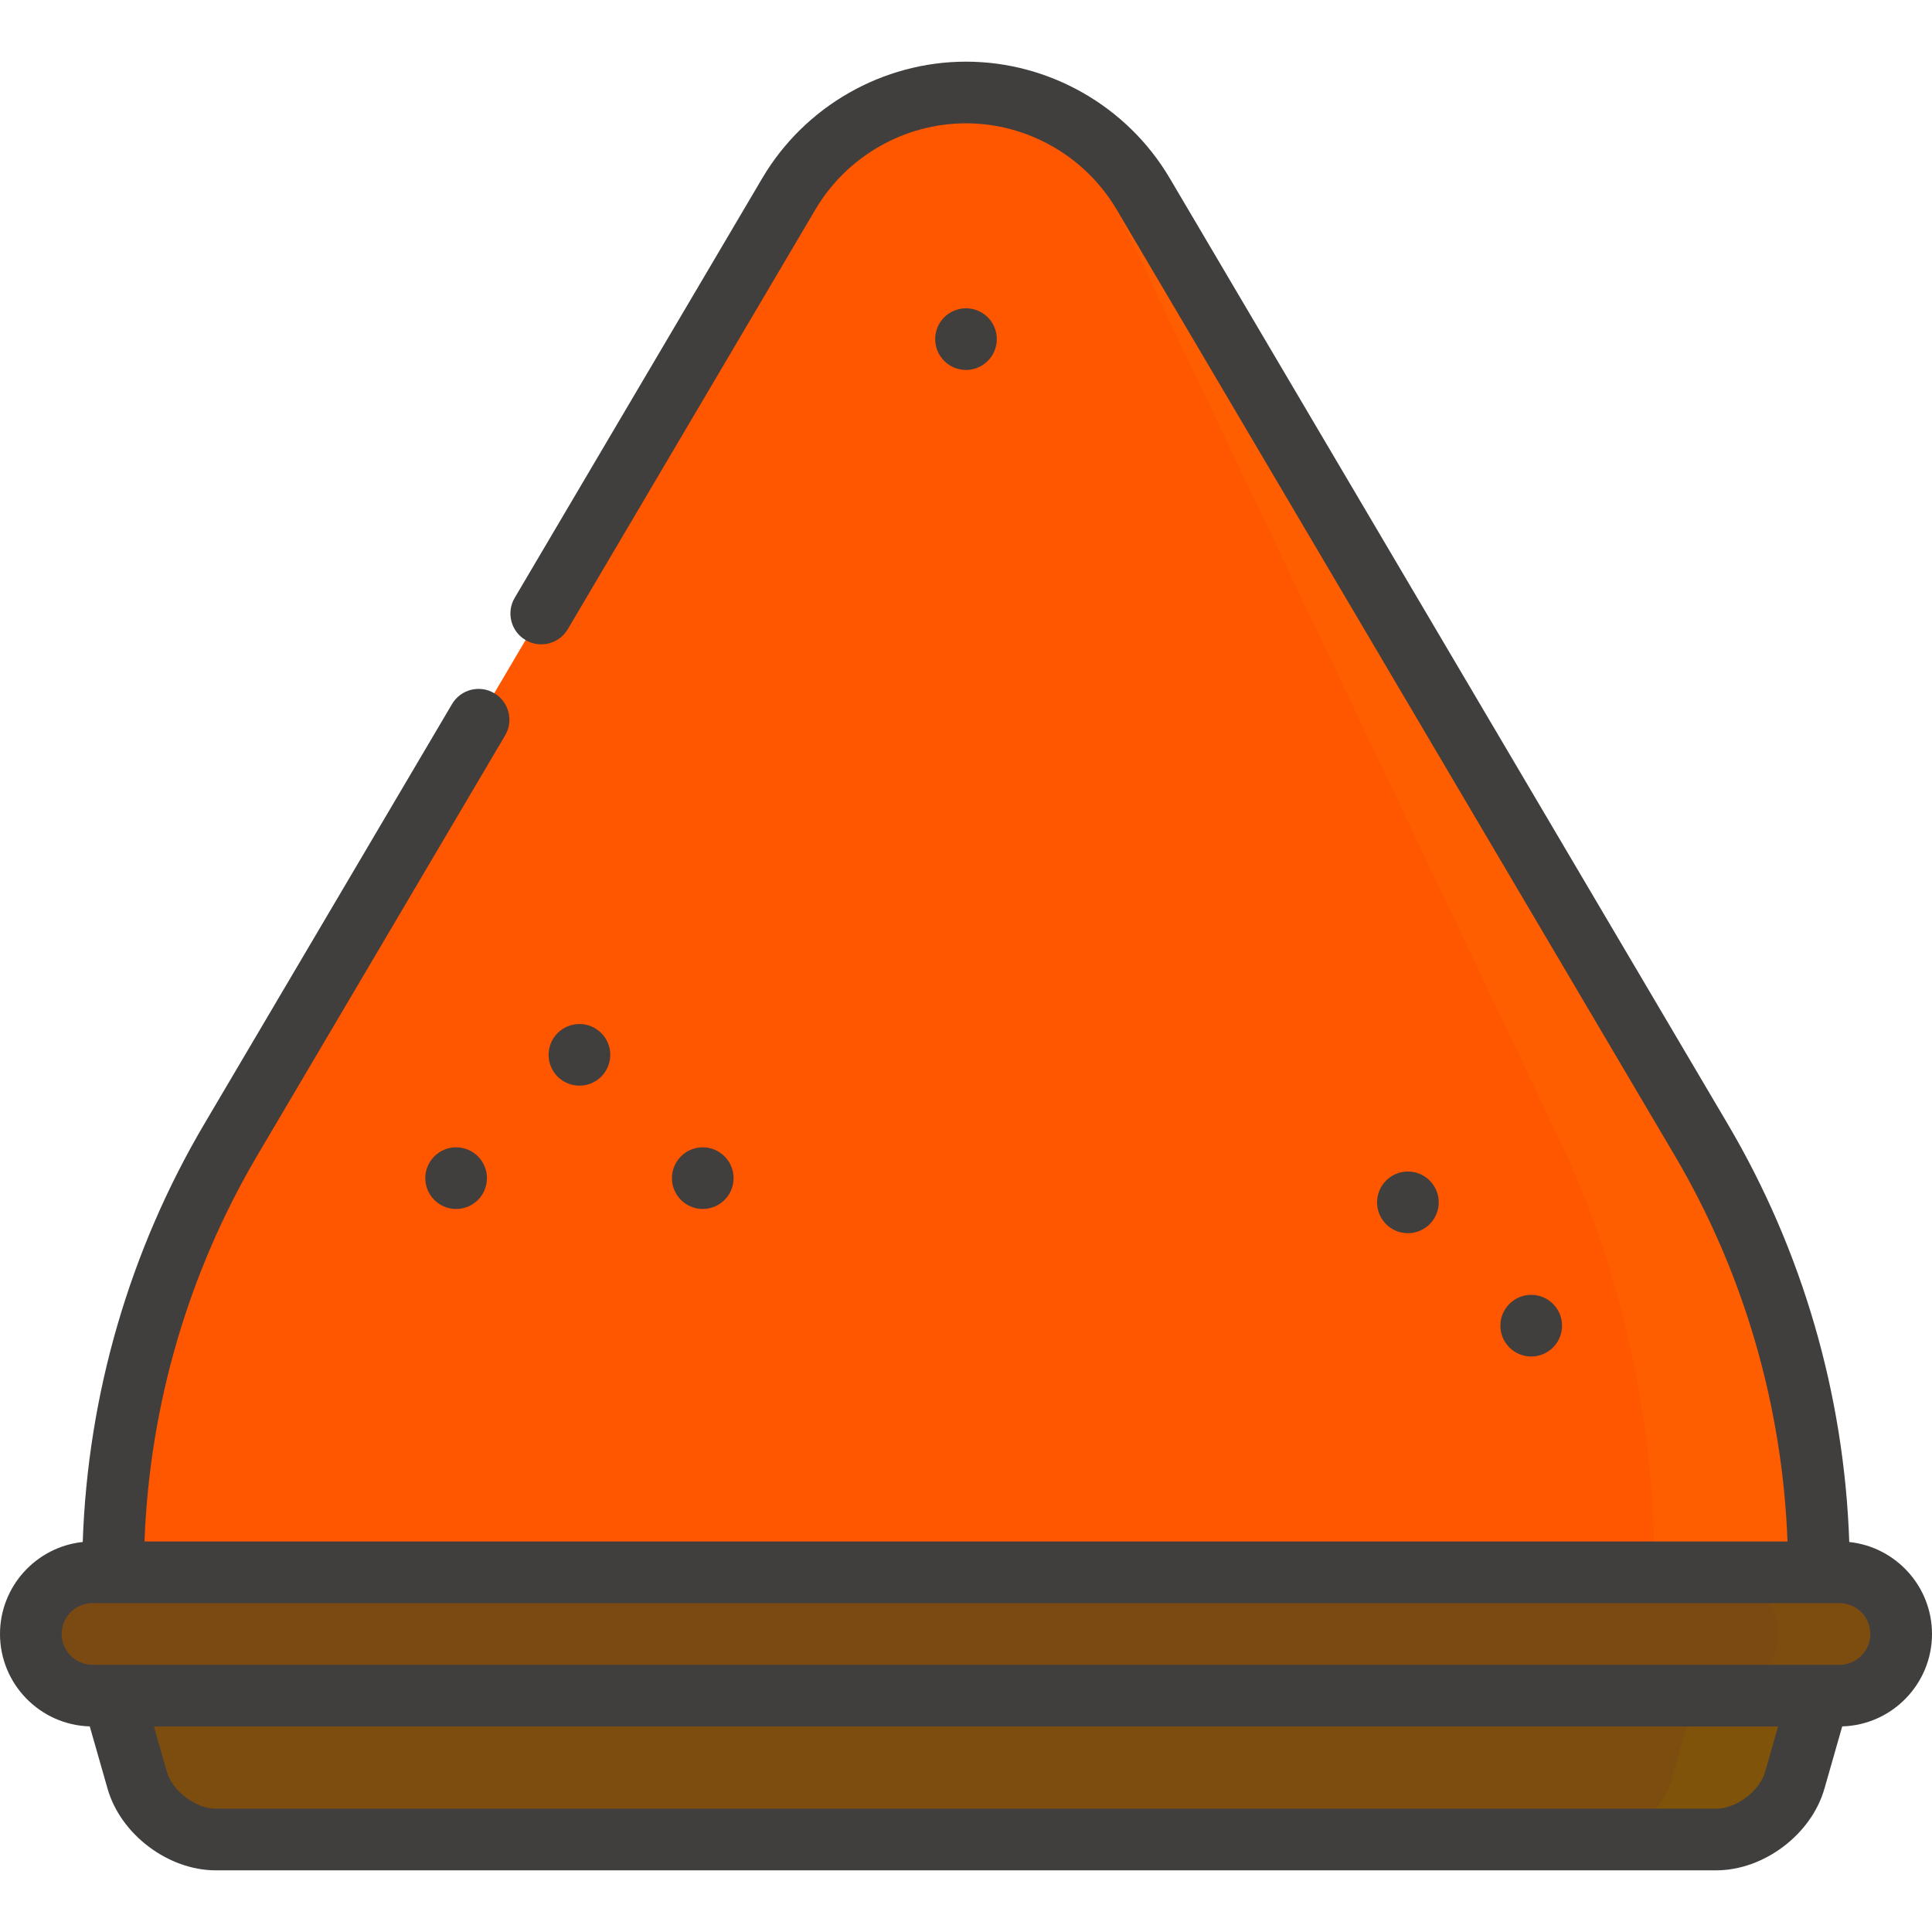 <svg xmlns="http://www.w3.org/2000/svg" xmlns:xlink="http://www.w3.org/1999/xlink" version="1.1" id="Layer_1" x="0px" y="0px" viewBox="0 0 512 512" style="enable-background:new 0 0 512 512;" xml:space="preserve" width="512" height="512" class=""><g><path style="fill:#FF5E00" d="M450.8,301.981L302.93,51.341C293.452,35.283,275.99,24.51,256,24.51v413.957l226.043-21.787  C482.043,374.816,470.648,335.609,450.8,301.981z" data-original="#44A72A" class="" data-old_color="#FF6600"></path><path style="fill:#FF5600" d="M438.468,416.68L256,438.467L29.957,416.68c0-41.864,11.395-81.07,31.243-114.699l147.87-250.64  C218.548,35.283,236.01,24.51,256,24.51c16.133,0,30.241,10.774,37.888,26.831l119.361,250.64  C429.263,335.609,438.468,374.816,438.468,416.68z" data-original="#91E262" class="" data-old_color="#FF5E00"></path><path style="fill:#7F530A" d="M422.128,427.576v59.915h32.681c8.987,0,18.356-7.07,20.829-15.709l6.405-22.419L422.128,427.576z" data-original="#00B9FF" class="" data-old_color="#80540B"></path><g>
	<path style="fill:#7C4D0F" d="M449.362,449.362l-6.405,22.419c-2.473,8.639-11.841,15.709-20.829,15.709H57.191   c-8.987,0-18.356-7.07-20.829-15.709l-6.405-22.419L256,427.574L449.362,449.362z" data-original="#55D0FF" class="" data-old_color="#7E4E0F"></path>
	<path style="fill:#7C4D0F" d="M487.489,416.68h-32.681v32.681h32.681c9.02,0,16.34-7.31,16.34-16.34   C503.83,424,496.509,416.68,487.489,416.68z" data-original="#55D0FF" class="" data-old_color="#7E4E0F"></path>
</g><path style="fill:#7A4A12" d="M454.809,416.68c9.02,0,16.34,7.32,16.34,16.34c0,9.031-7.321,16.34-16.34,16.34H24.511  c-9.02,0-16.34-7.31-16.34-16.34c0-9.02,7.321-16.34,16.34-16.34H454.809z" data-original="#AAE8FF" class="active-path" data-old_color="#7B4A12"></path><circle cx="153.556" cy="279.541" r="8.17" data-original="#000000" class="" style="fill:#413F3E" data-old_color="#504A47"></circle><circle cx="120.876" cy="312.222" r="8.17" data-original="#000000" class="" style="fill:#413F3E" data-old_color="#504A47"></circle><circle cx="186.237" cy="312.222" r="8.17" data-original="#000000" class="" style="fill:#413F3E" data-old_color="#504A47"></circle><circle cx="373.106" cy="318.638" r="8.17" data-original="#000000" class="" style="fill:#413F3E" data-old_color="#504A47"></circle><circle cx="405.787" cy="351.319" r="8.17" data-original="#000000" class="" style="fill:#413F3E" data-old_color="#504A47"></circle><circle cx="256" cy="89.872" r="8.17" data-original="#000000" class="" style="fill:#413F3E" data-old_color="#504A47"></circle><path d="M512,433.021c0-12.642-9.621-23.078-21.927-24.373c-1.338-39.07-12.411-77.223-32.233-110.815L309.967,47.188  C298.737,28.16,278.058,16.34,256,16.34s-42.737,11.821-53.968,30.849l-65.633,111.248c-2.293,3.886-1.001,8.896,2.885,11.189  c3.887,2.292,8.895,1.001,11.189-2.885l65.633-111.248C224.41,41.422,239.697,32.681,256,32.681s31.59,8.741,39.895,22.811  l147.873,250.645c18.315,31.039,28.588,66.272,29.939,102.374H38.293c1.351-36.101,11.625-71.335,29.939-102.375l65.634-111.249  c2.293-3.886,1.001-8.896-2.885-11.189c-3.889-2.294-8.896-1.001-11.189,2.885L54.159,297.83  c-19.821,33.593-30.895,71.745-32.233,110.815C9.621,409.944,0,420.379,0,433.021c0,13.274,10.607,24.109,23.789,24.492  l4.717,16.508c3.466,12.134,16.066,21.638,28.685,21.638h397.617c12.619,0,25.219-9.505,28.685-21.637l4.717-16.509  C501.393,457.13,512,446.295,512,433.021z M454.809,479.319H57.191c-5.327,0-11.51-4.665-12.973-9.786l-3.429-12.001h430.422  l-3.429,12.001C466.319,474.656,460.135,479.319,454.809,479.319z M487.489,441.191H24.511c-4.506,0-8.17-3.665-8.17-8.17  s3.665-8.17,8.17-8.17h462.979c4.506,0,8.17,3.665,8.17,8.17S491.995,441.191,487.489,441.191z" data-original="#000000" class="" style="fill:#413F3E" data-old_color="#504A47"></path></g> </svg>